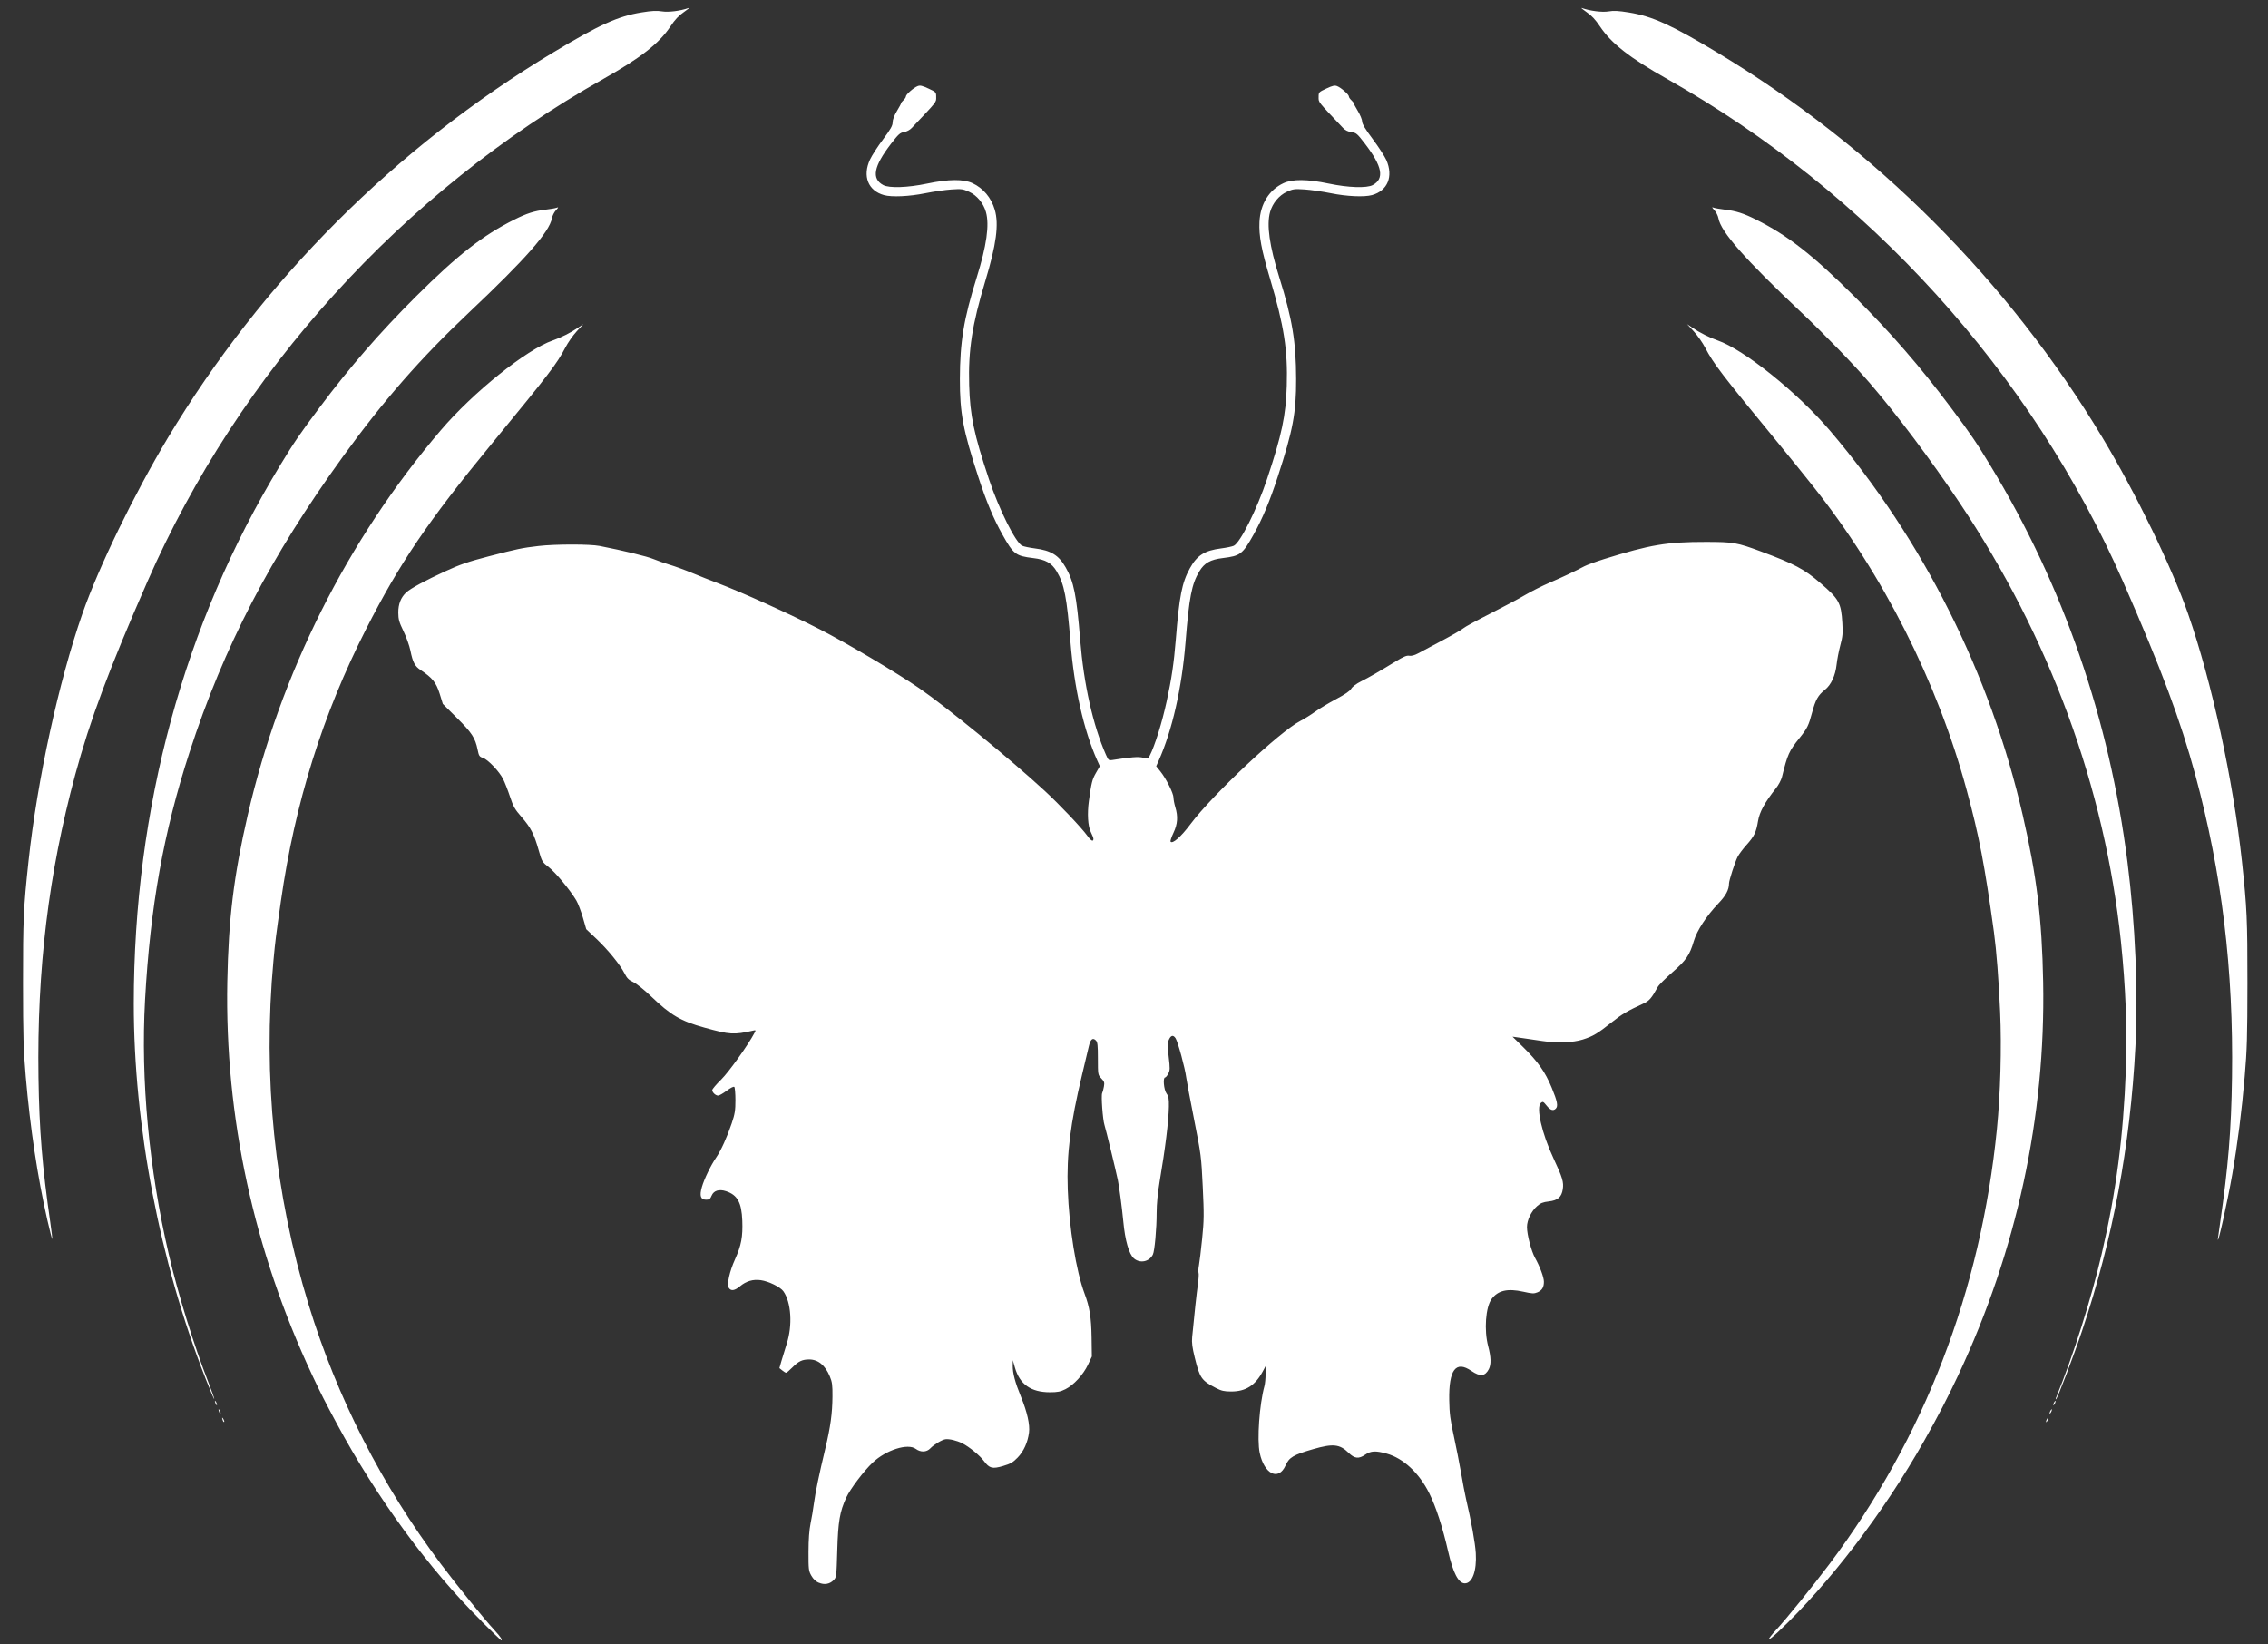 <?xml version="1.0" encoding="UTF-8" standalone="no"?>
<!-- Created with Inkscape (http://www.inkscape.org/) -->

<svg
   width="200"
   height="145"
   viewBox="0 0 52.917 38.365"
   version="1.1"
   id="svg1"
   xml:space="preserve"
   inkscape:export-filename="butterfly-black.svg"
   inkscape:export-xdpi="96"
   inkscape:export-ydpi="96"
   xmlns:inkscape="http://www.inkscape.org/namespaces/inkscape"
   xmlns:sodipodi="http://sodipodi.sourceforge.net/DTD/sodipodi-0.dtd"
   xmlns="http://www.w3.org/2000/svg"
   xmlns:svg="http://www.w3.org/2000/svg"><rect x="0" y="0" width="52.917" height="38.365" fill="#333333" stroke="none"/><sodipodi:namedview
     id="namedview1"
     pagecolor="#ffffff"
     bordercolor="#000000"
     borderopacity="0.25"
     inkscape:showpageshadow="2"
     inkscape:pageopacity="0.0"
     inkscape:pagecheckerboard="0"
     inkscape:deskcolor="#d1d1d1"
     inkscape:document-units="mm" /><defs
     id="defs1" /><g
     inkscape:label="Layer 1"
     inkscape:groupmode="layer"
     id="layer1"><path
       style="fill:#ffffff;fill-opacity:1;stroke-width:0.107"
       d="M 11.236,37.822 C 10.005,36.602 8.789,34.943 7.858,33.213 7.576,32.689 7.486,32.511 7.287,32.089 5.919,29.173 5.244,26.051 5.303,22.906 c 0.028,-1.469 0.15,-2.469 0.475,-3.883 0.761,-3.307 2.321,-6.421 4.502,-8.98 0.758,-0.89 2.006,-1.891 2.621,-2.102 0.184,-0.063 0.418,-0.181 0.582,-0.293 l 0.127,-0.086 -0.156,0.17 c -0.086,0.093 -0.205,0.264 -0.265,0.38 -0.196,0.376 -0.371,0.605 -1.739,2.269 -1.468,1.786 -2.127,2.76 -2.908,4.294 -1.016,1.996 -1.661,4.056 -1.989,6.354 -0.119,0.832 -0.129,0.913 -0.172,1.37 -0.254,2.728 0.023,5.439 0.82,8.041 0.664,2.168 1.708,4.214 3.086,6.049 0.391,0.52 1.006,1.279 1.253,1.546 0.138,0.149 0.194,0.234 0.153,0.234 -0.005,0 -0.212,-0.2 -0.459,-0.445 z m 30.034,0.421 c 0,-0.019 0.073,-0.113 0.163,-0.209 0.248,-0.267 0.862,-1.026 1.253,-1.546 2.212,-2.946 3.528,-6.362 3.906,-10.146 0.082,-0.823 0.112,-1.902 0.075,-2.737 -0.033,-0.751 -0.086,-1.431 -0.144,-1.857 C 46.307,20.179 46.177,19.502 45.887,18.434 45.198,15.897 43.932,13.392 42.302,11.343 42.099,11.087 41.749,10.654 41.524,10.38 40.156,8.716 39.981,8.487 39.785,8.111 39.725,7.996 39.606,7.825 39.52,7.732 l -0.156,-0.17 0.127,0.086 c 0.165,0.112 0.399,0.23 0.582,0.293 0.615,0.212 1.863,1.213 2.621,2.102 2.18,2.559 3.741,5.672 4.502,8.98 0.325,1.413 0.448,2.414 0.475,3.883 0.059,3.145 -0.616,6.267 -1.984,9.183 -0.237,0.505 -0.481,0.975 -0.792,1.525 -0.945,1.672 -2.218,3.338 -3.406,4.457 -0.12,0.113 -0.219,0.191 -0.219,0.172 z M 19.1,36.924 c -0.066,-0.028 -0.125,-0.085 -0.169,-0.162 -0.064,-0.112 -0.068,-0.145 -0.067,-0.556 5.81e-4,-0.293 0.017,-0.512 0.048,-0.664 0.026,-0.124 0.061,-0.334 0.078,-0.466 0.035,-0.262 0.12,-0.671 0.267,-1.285 0.119,-0.497 0.163,-0.814 0.166,-1.212 0.002,-0.266 -0.007,-0.336 -0.062,-0.468 -0.108,-0.26 -0.273,-0.395 -0.481,-0.395 -0.162,0 -0.248,0.041 -0.39,0.184 -0.068,0.069 -0.135,0.126 -0.148,0.126 -0.013,0 -0.054,-0.024 -0.09,-0.054 l -0.067,-0.054 0.047,-0.165 c 0.026,-0.091 0.082,-0.273 0.124,-0.405 0.139,-0.43 0.104,-0.967 -0.079,-1.224 -0.071,-0.099 -0.344,-0.233 -0.528,-0.258 -0.181,-0.025 -0.339,0.022 -0.484,0.143 -0.126,0.105 -0.211,0.116 -0.262,0.035 -0.048,-0.077 0.018,-0.38 0.146,-0.663 0.147,-0.327 0.184,-0.525 0.17,-0.903 -0.016,-0.424 -0.113,-0.6 -0.38,-0.688 -0.159,-0.053 -0.286,-0.014 -0.334,0.101 -0.034,0.081 -0.055,0.098 -0.128,0.098 -0.131,0 -0.161,-0.09 -0.1,-0.298 0.054,-0.187 0.208,-0.505 0.332,-0.685 0.113,-0.164 0.256,-0.48 0.363,-0.798 0.075,-0.224 0.087,-0.302 0.087,-0.543 -3.2e-4,-0.155 -0.012,-0.293 -0.026,-0.307 -0.016,-0.016 -0.086,0.02 -0.178,0.088 -0.084,0.063 -0.174,0.114 -0.2,0.114 -0.059,0 -0.137,-0.074 -0.137,-0.129 0,-0.022 0.093,-0.133 0.208,-0.245 0.18,-0.177 0.629,-0.806 0.779,-1.091 0.033,-0.063 0.031,-0.066 -0.031,-0.052 -0.453,0.102 -0.54,0.097 -1.139,-0.069 -0.553,-0.153 -0.786,-0.29 -1.243,-0.728 -0.161,-0.154 -0.34,-0.298 -0.416,-0.333 -0.106,-0.05 -0.148,-0.091 -0.203,-0.201 -0.104,-0.205 -0.387,-0.553 -0.656,-0.808 l -0.239,-0.226 -0.079,-0.274 C 13.554,21.253 13.487,21.075 13.447,21.008 13.309,20.773 12.964,20.356 12.806,20.233 12.649,20.111 12.645,20.104 12.569,19.837 12.463,19.461 12.384,19.307 12.172,19.064 12.012,18.881 11.976,18.818 11.899,18.585 c -0.049,-0.148 -0.121,-0.331 -0.159,-0.408 -0.09,-0.179 -0.354,-0.456 -0.472,-0.496 -0.083,-0.027 -0.095,-0.046 -0.124,-0.19 -0.055,-0.274 -0.135,-0.397 -0.484,-0.743 l -0.328,-0.326 -0.075,-0.242 C 10.175,15.922 10.087,15.813 9.816,15.633 9.678,15.542 9.632,15.455 9.575,15.176 9.552,15.064 9.48,14.861 9.414,14.725 9.312,14.513 9.294,14.45 9.293,14.293 c -0.001,-0.199 0.06,-0.356 0.185,-0.471 0.101,-0.094 0.445,-0.28 0.913,-0.495 0.344,-0.158 0.533,-0.223 1.002,-0.345 0.672,-0.175 0.79,-0.2 1.172,-0.244 0.385,-0.045 1.198,-0.046 1.426,-0.001 0.546,0.107 1.107,0.243 1.257,0.306 0.093,0.039 0.265,0.099 0.381,0.134 0.116,0.034 0.352,0.12 0.522,0.191 0.171,0.071 0.438,0.177 0.593,0.235 0.546,0.206 1.702,0.729 2.386,1.08 0.63,0.323 1.785,1.007 2.315,1.371 0.632,0.434 2.133,1.66 2.928,2.394 0.345,0.318 0.862,0.863 0.995,1.048 0.088,0.123 0.144,0.15 0.144,0.072 0,-0.017 -0.028,-0.09 -0.063,-0.161 -0.067,-0.137 -0.084,-0.424 -0.043,-0.722 0.059,-0.428 0.077,-0.499 0.163,-0.65 l 0.092,-0.16 -0.059,-0.131 c -0.316,-0.705 -0.539,-1.692 -0.625,-2.758 -0.085,-1.052 -0.145,-1.359 -0.323,-1.657 -0.116,-0.194 -0.258,-0.275 -0.547,-0.309 -0.41,-0.05 -0.461,-0.088 -0.72,-0.552 -0.208,-0.371 -0.375,-0.772 -0.564,-1.351 -0.353,-1.079 -0.429,-1.484 -0.427,-2.273 0.002,-0.871 0.09,-1.403 0.393,-2.372 0.231,-0.74 0.3,-1.225 0.215,-1.526 -0.057,-0.204 -0.21,-0.388 -0.391,-0.471 -0.144,-0.066 -0.179,-0.071 -0.414,-0.055 -0.141,0.009 -0.416,0.049 -0.61,0.088 -0.374,0.076 -0.783,0.094 -0.963,0.044 -0.372,-0.103 -0.506,-0.443 -0.327,-0.83 0.042,-0.092 0.179,-0.303 0.303,-0.469 0.18,-0.241 0.225,-0.322 0.225,-0.399 0,-0.061 0.037,-0.158 0.099,-0.262 0.054,-0.09 0.099,-0.173 0.099,-0.185 0,-0.011 0.025,-0.043 0.056,-0.072 0.031,-0.028 0.056,-0.067 0.056,-0.086 0,-0.046 0.183,-0.206 0.275,-0.241 0.057,-0.022 0.107,-0.01 0.251,0.057 0.178,0.083 0.18,0.085 0.18,0.201 0,0.124 0.031,0.084 -0.567,0.716 -0.047,0.05 -0.119,0.088 -0.183,0.099 -0.093,0.015 -0.13,0.049 -0.302,0.271 -0.408,0.53 -0.462,0.816 -0.182,0.966 0.139,0.074 0.57,0.06 1.022,-0.035 0.507,-0.106 0.846,-0.109 1.059,-0.01 0.251,0.117 0.437,0.337 0.52,0.619 0.1,0.338 0.038,0.81 -0.221,1.665 -0.307,1.016 -0.399,1.607 -0.376,2.428 0.02,0.711 0.112,1.148 0.46,2.19 0.236,0.707 0.623,1.483 0.776,1.557 0.038,0.018 0.171,0.046 0.295,0.062 0.377,0.047 0.558,0.158 0.72,0.442 0.191,0.333 0.255,0.653 0.339,1.694 0.084,1.035 0.299,1.993 0.601,2.678 0.056,0.127 0.066,0.136 0.146,0.123 0.435,-0.069 0.611,-0.082 0.719,-0.055 0.111,0.028 0.118,0.026 0.156,-0.046 0.119,-0.23 0.288,-0.772 0.397,-1.274 0.113,-0.518 0.167,-0.889 0.211,-1.426 0.082,-1.021 0.143,-1.333 0.328,-1.67 0.167,-0.304 0.344,-0.417 0.731,-0.466 0.124,-0.016 0.257,-0.044 0.295,-0.062 0.153,-0.074 0.54,-0.851 0.776,-1.557 0.345,-1.033 0.439,-1.478 0.46,-2.177 0.025,-0.825 -0.064,-1.399 -0.386,-2.481 -0.208,-0.698 -0.266,-1.013 -0.251,-1.34 0.02,-0.419 0.224,-0.748 0.56,-0.904 0.213,-0.099 0.552,-0.096 1.059,0.01 0.452,0.095 0.883,0.109 1.022,0.035 0.28,-0.15 0.227,-0.435 -0.18,-0.966 -0.181,-0.236 -0.203,-0.255 -0.315,-0.27 -0.082,-0.011 -0.145,-0.042 -0.198,-0.099 -0.597,-0.63 -0.568,-0.593 -0.568,-0.717 0,-0.116 0.002,-0.117 0.18,-0.201 0.144,-0.067 0.194,-0.079 0.251,-0.057 0.092,0.035 0.275,0.196 0.275,0.241 0,0.019 0.025,0.058 0.056,0.086 0.031,0.028 0.056,0.06 0.056,0.072 0,0.011 0.044,0.094 0.099,0.185 0.054,0.09 0.099,0.2 0.099,0.243 0,0.055 0.074,0.179 0.248,0.411 0.136,0.183 0.278,0.402 0.316,0.487 0.168,0.382 0.031,0.717 -0.334,0.818 -0.181,0.05 -0.589,0.032 -0.963,-0.044 -0.194,-0.039 -0.469,-0.079 -0.61,-0.088 -0.235,-0.015 -0.27,-0.011 -0.414,0.055 -0.181,0.083 -0.334,0.267 -0.391,0.471 -0.084,0.301 -0.016,0.787 0.215,1.526 0.303,0.969 0.391,1.501 0.393,2.372 0.002,0.789 -0.074,1.194 -0.427,2.273 -0.189,0.579 -0.357,0.979 -0.564,1.351 -0.259,0.464 -0.31,0.502 -0.72,0.552 -0.289,0.035 -0.431,0.115 -0.547,0.309 -0.179,0.298 -0.239,0.605 -0.323,1.657 -0.086,1.066 -0.31,2.053 -0.625,2.758 l -0.059,0.132 0.098,0.122 c 0.133,0.166 0.305,0.51 0.305,0.611 0,0.045 0.019,0.144 0.042,0.22 0.067,0.221 0.055,0.395 -0.042,0.6 -0.047,0.099 -0.077,0.191 -0.069,0.205 0.042,0.067 0.244,-0.11 0.468,-0.41 0.508,-0.679 2.083,-2.159 2.559,-2.403 0.091,-0.047 0.247,-0.144 0.347,-0.216 0.1,-0.072 0.32,-0.205 0.489,-0.294 0.208,-0.11 0.322,-0.188 0.353,-0.242 0.028,-0.048 0.117,-0.116 0.229,-0.172 0.191,-0.096 0.412,-0.223 0.814,-0.469 0.177,-0.108 0.254,-0.14 0.311,-0.129 0.048,0.009 0.12,-0.009 0.202,-0.053 0.07,-0.037 0.324,-0.173 0.565,-0.301 0.241,-0.128 0.464,-0.258 0.497,-0.288 0.032,-0.03 0.312,-0.182 0.621,-0.339 0.309,-0.157 0.677,-0.352 0.816,-0.435 0.14,-0.083 0.4,-0.214 0.579,-0.291 0.316,-0.136 0.574,-0.258 0.805,-0.38 0.062,-0.033 0.272,-0.109 0.466,-0.17 1.072,-0.334 1.459,-0.4 2.372,-0.399 0.641,4.23e-4 0.723,0.015 1.286,0.224 0.78,0.29 1.007,0.411 1.382,0.734 0.44,0.379 0.485,0.461 0.514,0.932 0.015,0.24 0.008,0.318 -0.047,0.522 -0.035,0.132 -0.074,0.332 -0.086,0.444 -0.029,0.265 -0.128,0.479 -0.275,0.596 -0.158,0.125 -0.218,0.233 -0.298,0.531 -0.081,0.304 -0.113,0.368 -0.292,0.591 -0.247,0.307 -0.279,0.378 -0.411,0.912 -0.017,0.068 -0.079,0.185 -0.139,0.261 -0.265,0.335 -0.384,0.553 -0.419,0.766 -0.044,0.264 -0.086,0.352 -0.271,0.559 -0.084,0.094 -0.176,0.218 -0.205,0.275 -0.062,0.122 -0.201,0.551 -0.201,0.622 -5.34e-4,0.148 -0.073,0.283 -0.253,0.471 -0.271,0.283 -0.496,0.628 -0.568,0.872 -0.098,0.331 -0.177,0.447 -0.5,0.729 -0.162,0.142 -0.316,0.295 -0.341,0.341 -0.144,0.263 -0.199,0.326 -0.332,0.387 -0.374,0.172 -0.502,0.247 -0.733,0.431 -0.343,0.272 -0.444,0.333 -0.683,0.409 -0.232,0.074 -0.604,0.087 -0.952,0.034 -0.109,-0.017 -0.308,-0.046 -0.443,-0.065 l -0.246,-0.035 0.247,0.242 c 0.346,0.34 0.515,0.58 0.667,0.947 0.132,0.32 0.154,0.431 0.095,0.49 -0.059,0.059 -0.128,0.037 -0.214,-0.071 -0.076,-0.095 -0.089,-0.101 -0.133,-0.064 -0.119,0.099 0.021,0.713 0.296,1.299 0.206,0.438 0.24,0.551 0.215,0.715 -0.028,0.184 -0.116,0.262 -0.328,0.286 -0.134,0.015 -0.191,0.038 -0.27,0.107 -0.137,0.12 -0.238,0.328 -0.238,0.49 0,0.177 0.101,0.563 0.188,0.719 0.115,0.206 0.207,0.455 0.207,0.557 0,0.131 -0.044,0.203 -0.152,0.248 -0.079,0.033 -0.123,0.031 -0.328,-0.015 -0.369,-0.082 -0.591,-0.031 -0.74,0.17 -0.14,0.189 -0.179,0.728 -0.08,1.102 0.067,0.253 0.072,0.424 0.015,0.535 -0.087,0.168 -0.204,0.18 -0.405,0.042 -0.365,-0.251 -0.532,-0.031 -0.519,0.685 0.005,0.308 0.024,0.455 0.107,0.833 0.055,0.252 0.132,0.641 0.17,0.863 0.038,0.223 0.089,0.49 0.113,0.593 0.124,0.529 0.215,1.035 0.23,1.276 0.025,0.414 -0.081,0.705 -0.255,0.705 -0.149,0 -0.275,-0.24 -0.39,-0.744 -0.128,-0.56 -0.285,-1.046 -0.441,-1.358 -0.236,-0.474 -0.605,-0.817 -0.994,-0.925 -0.256,-0.071 -0.368,-0.066 -0.499,0.024 -0.154,0.105 -0.249,0.094 -0.389,-0.043 -0.208,-0.203 -0.364,-0.219 -0.828,-0.085 -0.459,0.132 -0.56,0.192 -0.642,0.379 -0.163,0.369 -0.499,0.207 -0.604,-0.292 -0.065,-0.308 -0.007,-1.127 0.11,-1.558 0.015,-0.054 0.027,-0.181 0.027,-0.282 l 1.12e-4,-0.183 -0.065,0.121 c -0.176,0.329 -0.399,0.471 -0.74,0.47 -0.161,-4.27e-4 -0.226,-0.015 -0.353,-0.081 -0.338,-0.175 -0.376,-0.229 -0.494,-0.708 -0.059,-0.238 -0.073,-0.35 -0.061,-0.48 0.047,-0.499 0.106,-1.042 0.134,-1.235 0.017,-0.12 0.024,-0.238 0.015,-0.262 -0.009,-0.024 -0.005,-0.104 0.009,-0.177 0.014,-0.073 0.048,-0.353 0.075,-0.621 0.044,-0.436 0.045,-0.565 0.014,-1.214 -0.034,-0.704 -0.04,-0.751 -0.2,-1.559 -0.091,-0.458 -0.174,-0.902 -0.185,-0.986 -0.028,-0.222 -0.195,-0.835 -0.249,-0.918 -0.057,-0.086 -0.113,-0.07 -0.161,0.045 -0.029,0.069 -0.028,0.145 5.35e-4,0.389 0.032,0.271 0.031,0.313 -0.01,0.392 -0.025,0.049 -0.059,0.089 -0.074,0.089 -0.055,0 -0.03,0.284 0.032,0.372 0.05,0.07 0.059,0.121 0.056,0.307 -0.006,0.351 -0.082,0.962 -0.218,1.766 -0.042,0.251 -0.067,0.512 -0.067,0.706 -2.9e-5,0.377 -0.047,0.901 -0.089,0.982 -0.085,0.167 -0.297,0.211 -0.44,0.09 -0.115,-0.097 -0.207,-0.415 -0.249,-0.863 -0.029,-0.307 -0.097,-0.825 -0.129,-0.974 -0.051,-0.241 -0.279,-1.181 -0.311,-1.279 -0.04,-0.123 -0.08,-0.685 -0.054,-0.74 0.012,-0.023 0.03,-0.092 0.041,-0.152 0.017,-0.096 0.01,-0.12 -0.06,-0.193 -0.079,-0.083 -0.08,-0.085 -0.08,-0.461 0,-0.316 -0.008,-0.386 -0.047,-0.425 -0.073,-0.073 -0.126,-0.03 -0.164,0.135 -0.019,0.083 -0.09,0.379 -0.157,0.659 -0.276,1.151 -0.364,1.856 -0.335,2.683 0.031,0.888 0.195,1.905 0.392,2.429 0.118,0.314 0.157,0.559 0.164,1.025 l 0.006,0.443 -0.09,0.191 c -0.11,0.233 -0.333,0.475 -0.525,0.571 -0.116,0.058 -0.185,0.072 -0.36,0.072 -0.446,0 -0.708,-0.184 -0.82,-0.577 l -0.049,-0.172 -0.002,0.127 c -0.002,0.176 0.054,0.388 0.193,0.729 0.145,0.356 0.211,0.648 0.187,0.833 -0.03,0.231 -0.125,0.439 -0.266,0.584 -0.108,0.112 -0.166,0.145 -0.339,0.196 -0.249,0.074 -0.32,0.055 -0.445,-0.114 -0.095,-0.129 -0.342,-0.332 -0.507,-0.416 -0.125,-0.063 -0.305,-0.107 -0.394,-0.094 -0.08,0.011 -0.27,0.126 -0.351,0.212 -0.086,0.092 -0.226,0.097 -0.34,0.013 -0.185,-0.137 -0.693,0.024 -1.005,0.319 -0.207,0.195 -0.527,0.619 -0.617,0.816 -0.152,0.332 -0.19,0.558 -0.21,1.233 -0.018,0.621 -0.019,0.628 -0.089,0.698 -0.091,0.09 -0.213,0.111 -0.341,0.056 z M 5.199,33.141 c -0.027,-0.071 -0.019,-0.089 0.014,-0.032 0.016,0.028 0.024,0.057 0.017,0.065 -0.007,0.007 -0.021,-0.007 -0.031,-0.033 z m 42.538,0.029 c 0,-0.016 0.012,-0.047 0.027,-0.071 0.015,-0.023 0.027,-0.03 0.027,-0.014 0,0.016 -0.012,0.047 -0.027,0.071 -0.015,0.023 -0.027,0.03 -0.027,0.014 z M 5.114,32.943 c -0.027,-0.071 -0.019,-0.089 0.014,-0.032 0.016,0.028 0.024,0.057 0.017,0.065 -0.007,0.007 -0.021,-0.007 -0.031,-0.033 z m 42.707,0.029 c 0,-0.016 0.012,-0.047 0.027,-0.071 0.015,-0.023 0.027,-0.03 0.027,-0.014 0,0.016 -0.012,0.047 -0.027,0.071 -0.015,0.023 -0.027,0.03 -0.027,0.014 z M 5.03,32.746 c -0.027,-0.071 -0.019,-0.089 0.014,-0.032 0.016,0.028 0.024,0.057 0.017,0.065 -0.007,0.007 -0.021,-0.007 -0.031,-0.033 z m 42.877,0.029 c 0,-0.016 0.012,-0.047 0.027,-0.071 0.015,-0.023 0.027,-0.03 0.027,-0.014 0,0.016 -0.012,0.047 -0.027,0.071 -0.015,0.023 -0.027,0.03 -0.027,0.014 z M 4.786,32.135 C 3.726,29.433 3.12,26.26 3.121,23.414 3.122,18.859 4.291,14.553 6.526,10.872 6.865,10.313 6.994,10.124 7.456,9.507 c 0.709,-0.948 1.41,-1.754 2.245,-2.586 0.979,-0.974 1.559,-1.427 2.302,-1.799 0.29,-0.145 0.464,-0.2 0.72,-0.23 0.115,-0.013 0.234,-0.034 0.265,-0.046 0.048,-0.018 0.045,-0.009 -0.018,0.061 -0.041,0.045 -0.082,0.128 -0.092,0.184 -0.056,0.317 -0.615,0.953 -1.937,2.201 -1.131,1.068 -1.99,2.05 -2.939,3.359 -1.691,2.335 -2.782,4.437 -3.582,6.904 -0.604,1.862 -0.916,3.602 -1.036,5.775 -0.103,1.866 0.091,3.944 0.555,5.937 0.217,0.93 0.582,2.111 0.929,2.999 0.078,0.2 0.137,0.369 0.131,0.375 -0.006,0.006 -0.102,-0.222 -0.214,-0.507 z m 43.19,0.464 c 0.399,-0.979 0.816,-2.294 1.06,-3.342 0.339,-1.456 0.505,-2.719 0.566,-4.318 0.034,-0.89 -0.006,-1.923 -0.116,-2.974 -0.377,-3.599 -1.665,-7.099 -3.769,-10.242 -0.67,-1.001 -1.467,-2.062 -2.099,-2.795 -0.369,-0.428 -1.051,-1.132 -1.587,-1.637 -1.322,-1.248 -1.881,-1.883 -1.937,-2.201 -0.01,-0.056 -0.051,-0.138 -0.092,-0.184 -0.063,-0.07 -0.066,-0.079 -0.018,-0.061 0.031,0.012 0.15,0.032 0.265,0.046 0.257,0.03 0.431,0.086 0.72,0.23 0.743,0.371 1.323,0.824 2.302,1.799 0.836,0.832 1.536,1.638 2.245,2.586 0.462,0.617 0.591,0.806 0.93,1.365 1.694,2.79 2.77,5.906 3.193,9.243 0.183,1.448 0.251,3.028 0.185,4.301 -0.122,2.333 -0.525,4.482 -1.241,6.622 -0.197,0.59 -0.586,1.61 -0.614,1.61 -0.008,0 -0.006,-0.022 0.005,-0.049 z M 1.104,28.462 C 0.878,27.467 0.704,26.315 0.601,25.117 c -0.054,-0.63 -0.063,-0.928 -0.064,-2.183 -0.001,-1.483 0.011,-1.748 0.128,-2.838 0.204,-1.897 0.702,-4.185 1.256,-5.775 0.378,-1.085 1.212,-2.8 1.997,-4.109 2.2,-3.665 5.312,-6.777 8.986,-8.986 1.077,-0.648 1.518,-0.848 2.064,-0.936 0.245,-0.04 0.354,-0.045 0.475,-0.025 0.148,0.025 0.429,-0.009 0.624,-0.078 0.031,-0.011 -0.018,0.031 -0.11,0.094 -0.12,0.082 -0.208,0.175 -0.314,0.335 C 15.377,1.015 14.949,1.35 14.076,1.842 9.385,4.487 5.581,8.682 3.437,13.573 c -0.894,2.039 -1.339,3.232 -1.683,4.504 -0.621,2.298 -0.893,4.541 -0.856,7.059 0.018,1.235 0.088,2.087 0.276,3.386 0.03,0.208 0.05,0.383 0.045,0.388 -0.005,0.005 -0.057,-0.197 -0.115,-0.449 z M 51.746,28.913 c 0,-0.009 0.025,-0.186 0.055,-0.393 0.188,-1.296 0.258,-2.149 0.276,-3.383 0.037,-2.518 -0.235,-4.762 -0.856,-7.059 C 50.876,16.805 50.43,15.612 49.537,13.573 47.393,8.682 43.589,4.487 38.898,1.842 38.025,1.35 37.597,1.015 37.331,0.617 c -0.107,-0.159 -0.194,-0.253 -0.314,-0.335 -0.091,-0.063 -0.141,-0.105 -0.11,-0.094 0.195,0.068 0.476,0.103 0.624,0.078 0.121,-0.021 0.23,-0.015 0.475,0.025 0.546,0.089 0.987,0.289 2.064,0.936 3.674,2.209 6.786,5.322 8.986,8.986 0.786,1.309 1.619,3.023 1.997,4.109 0.554,1.589 1.052,3.878 1.256,5.775 0.117,1.09 0.129,1.355 0.128,2.838 -0.001,1.256 -0.01,1.554 -0.064,2.183 -0.07,0.814 -0.162,1.541 -0.29,2.278 -0.108,0.623 -0.337,1.655 -0.337,1.517 z"
       id="path3" /></g></svg>

